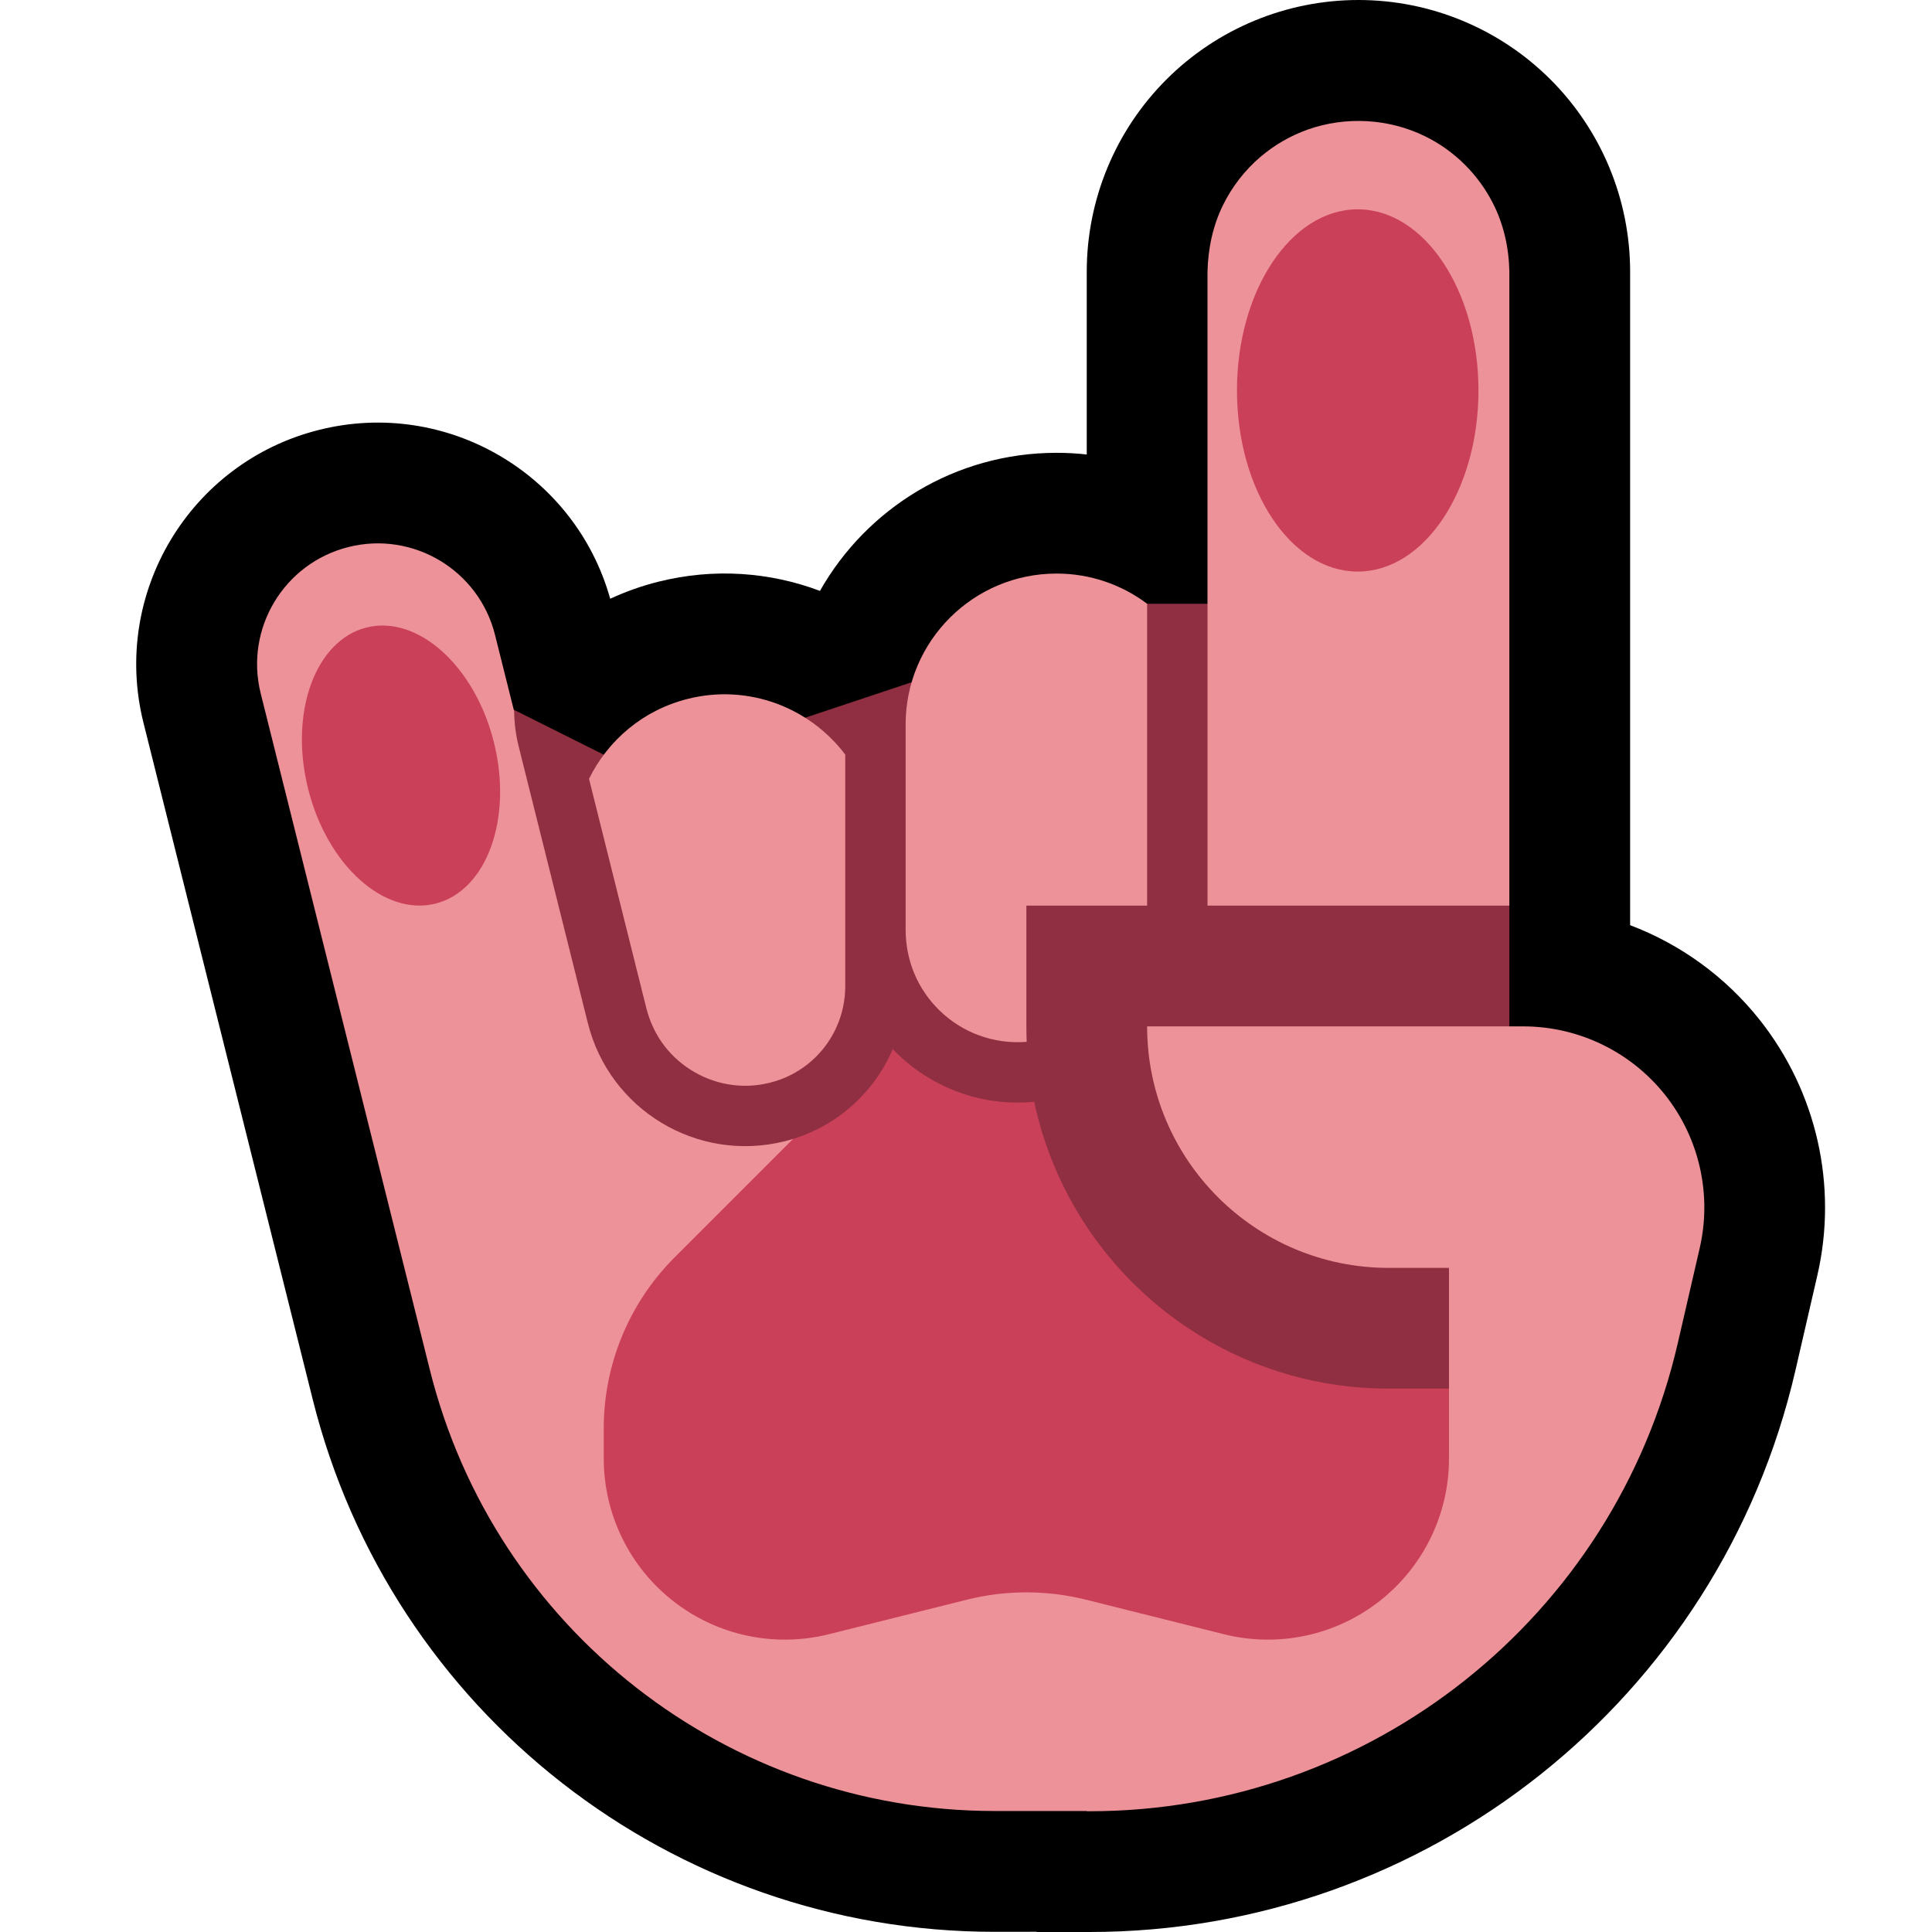 <?xml version="1.0" encoding="UTF-8"?>
<!DOCTYPE svg  PUBLIC '-//W3C//DTD SVG 1.1//EN'  'http://www.w3.org/Graphics/SVG/1.1/DTD/svg11.dtd'>
<svg clip-rule="evenodd" fill-rule="evenodd" stroke-linejoin="round" stroke-miterlimit="2" version="1.1" viewBox="0 0 32 32" xml:space="preserve" xmlns="http://www.w3.org/2000/svg" xmlns:serif="http://www.serif.com/">

    <rect id="metal--paw-" width="32" height="32" fill="none" serif:id="metal [paw]"/>
    <clipPath id="_clip1">
        <rect width="32" height="32"/>
    </clipPath>
    <g clip-path="url(#_clip1)">
        <g id="Layer10">
            <path d="m25 4.5c0-0.663-0.263-1.299-0.732-1.768s-1.105-0.732-1.768-0.732-1.299 0.263-1.768 0.732-0.732 1.105-0.732 1.768v15.5h5v-15.5z"/>
            <path d="m18 7.528v-3.028c0-1.193 0.474-2.338 1.318-3.182s1.989-1.318 3.182-1.318 2.338 0.474 3.182 1.318 1.318 1.989 1.318 3.182v10.824c0.832 0.315 1.575 0.85 2.142 1.563 0.948 1.193 1.301 2.753 0.959 4.237-0.116 0.502-0.238 1.032-0.363 1.574-1.257 5.445-6.105 9.302-11.693 9.302h-0.873l-4e-3 -4e-3 -0.689 1e-3c-5.343 3e-3 -10.003-3.633-11.299-8.817-1.232-4.927-2.804-11.21-2.804-11.21-0.535-2.141 0.769-4.315 2.91-4.85 2.104-0.527 4.239 0.722 4.821 2.797 0.253-0.117 0.521-0.213 0.802-0.283 0.92-0.23 1.846-0.158 2.672 0.153 0.773-1.365 2.239-2.287 3.919-2.287 0.169 0 0.336 9e-3 0.5 0.028z"/>
        </g>
        <g id="Layer9">
            <path d="m21 24-14-4v-9l4 2 2-1 3-1 2-1h3l4 5v8l-4 1z" fill="#902F41"/>
            <path d="m23 21c-2.209 0-4-1.791-4-4h6.229c0.914 0 1.778 0.417 2.348 1.132 0.569 0.716 0.781 1.652 0.575 2.543-0.116 0.502-0.238 1.032-0.363 1.574-1.047 4.537-5.088 7.751-9.744 7.751h-0.045c1e-3 -1e-3 1e-3 -3e-3 2e-3 -4e-3h-2e-3 -1.526c-4.424 0-8.28-3.011-9.353-7.302-1.232-4.926-2.803-11.209-2.803-11.209-0.268-1.071 0.384-2.157 1.455-2.425s2.158 0.384 2.426 1.455l0.317 1.267c2e-3 0.195 0.027 0.389 0.074 0.578 0.179 0.717 0.726 2.905 1.147 4.587 0.359 1.436 1.81 2.311 3.247 1.959h1e-3c0.051-0.013 0.101-0.026 0.151-0.042 0 0 5.341 5.803 7.864 5.803l3-1.667v-2h-1zm-13.244-8.1c0.313-0.638 0.895-1.14 1.638-1.325 1.004-0.252 2.02 0.145 2.606 0.924v3.839c-1e-3 0.225-0.046 0.447-0.136 0.654-0.082 0.19-0.201 0.365-0.348 0.511-0.133 0.132-0.288 0.241-0.457 0.321-0.133 0.063-0.274 0.107-0.419 0.133-0.165 0.03-0.334 0.035-0.501 0.014-0.445-0.054-0.859-0.291-1.133-0.646-0.142-0.184-0.241-0.396-0.299-0.62l-0.951-3.805zm7.244 2.1v2c0 0.086 2e-3 0.171 5e-3 0.256-0.268 0.022-0.541-0.015-0.794-0.109-0.481-0.177-0.874-0.555-1.07-1.029-0.093-0.225-0.139-0.466-0.141-0.71v-3.414c3e-3 -1.377 1.122-2.494 2.5-2.494 0.563 0 1.082 0.186 1.5 0.5v5h-2zm8 0h-5v-10.5c9e-3 -0.382 0.088-0.761 0.258-1.105 0.149-0.303 0.36-0.575 0.617-0.795 0.231-0.197 0.498-0.352 0.785-0.454 0.628-0.223 1.339-0.184 1.939 0.109 0.247 0.12 0.473 0.282 0.667 0.476 0.184 0.184 0.339 0.397 0.458 0.628 0.182 0.354 0.268 0.745 0.276 1.141v10.5z" fill="#ED9298"/>
            <path d="m13.136 18.864c0.756-0.233 1.352-0.786 1.651-1.487 0.05 0.052 0.102 0.103 0.156 0.151 0.596 0.537 1.39 0.799 2.187 0.721 0.574 2.714 2.984 4.751 5.87 4.751h1v1.158c0 0.923-0.426 1.796-1.154 2.364-0.728 0.569-1.677 0.77-2.574 0.546-0.917-0.229-1.782-0.445-2.294-0.574-0.318-0.079-0.643-0.119-0.97-0.119h-0.016c-0.327 0-0.652 0.04-0.97 0.119-0.512 0.129-1.377 0.345-2.294 0.574-0.897 0.224-1.846 0.023-2.574-0.546-0.728-0.568-1.154-1.441-1.154-2.364v-0.501c0-1.061 0.421-2.078 1.172-2.829l1.964-1.964z" fill="#CB4059"/>
            <path d="m6.072 10.393c0.849-0.212 1.795 0.641 2.109 1.903 0.315 1.262-0.119 2.459-0.969 2.671s-1.795-0.641-2.109-1.903c-0.315-1.262 0.119-2.459 0.969-2.671zm16.416-6.926c1.104 0 2 1.345 2 3 0 1.656-0.896 3-2 3s-2-1.344-2-3c0-1.655 0.896-3 2-3z" fill="#CB4059"/>
        </g>
    </g>
</svg>
